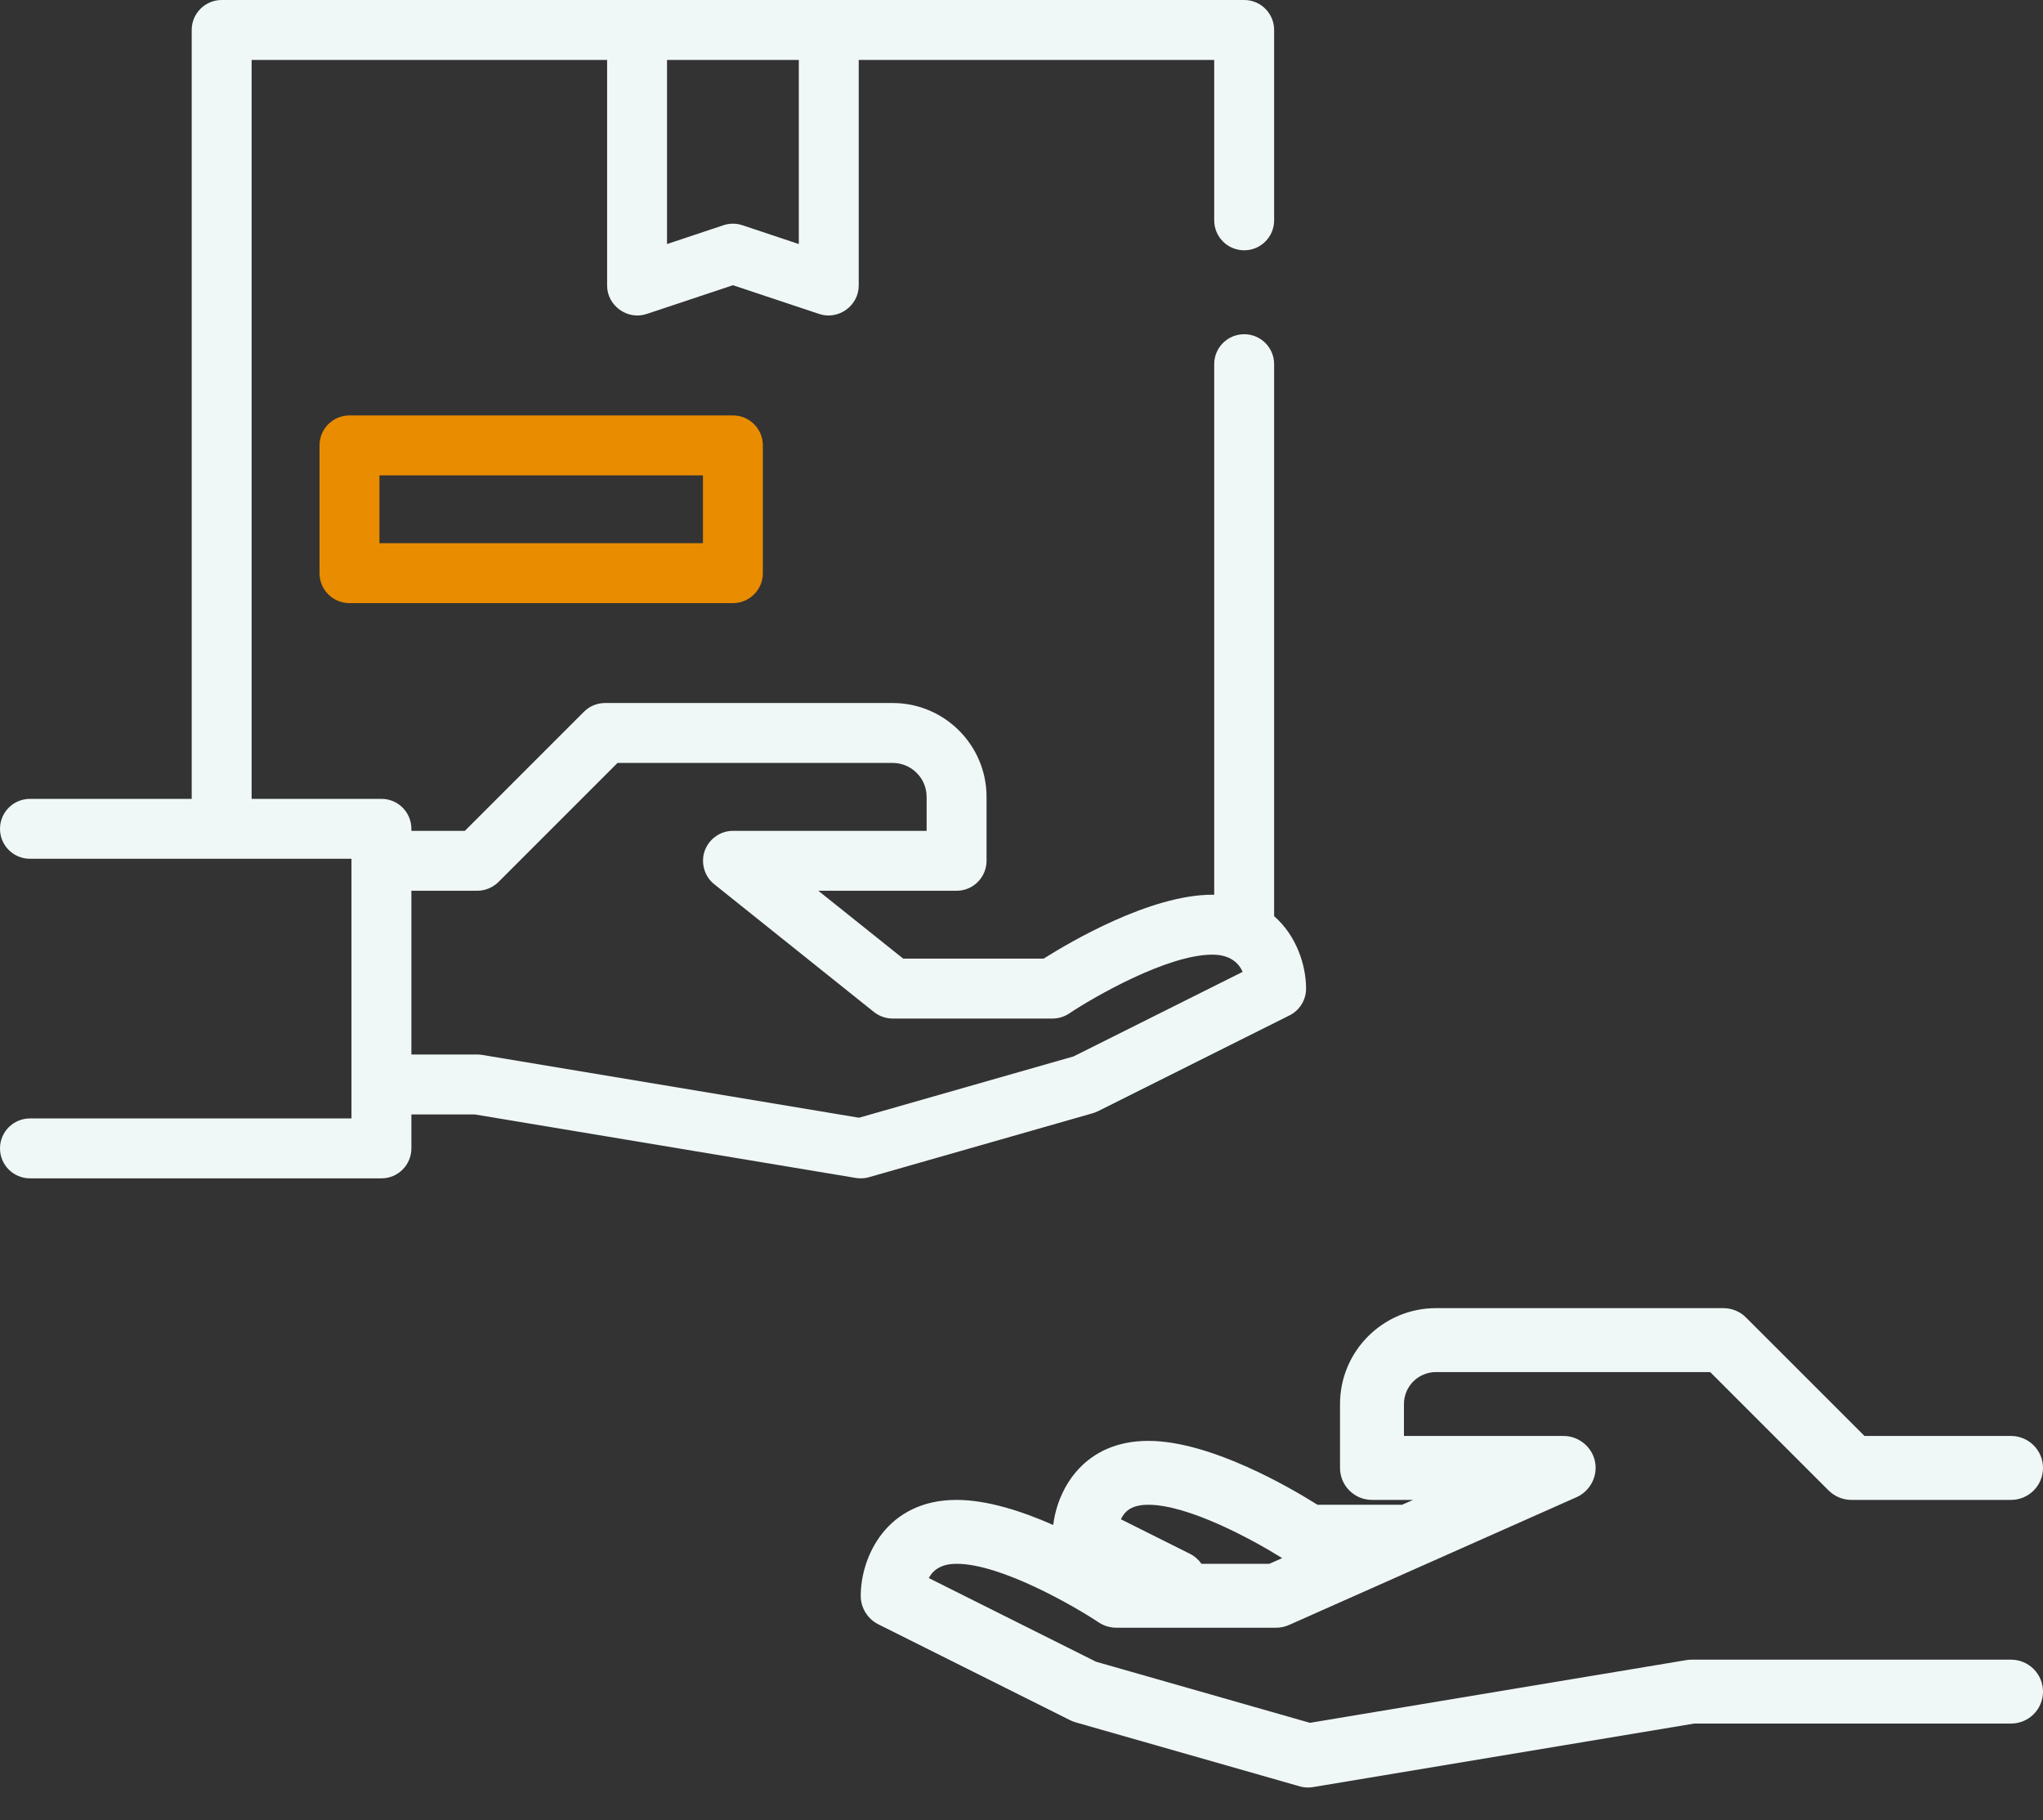 <svg width="55" height="49" viewBox="0 0 55 49" fill="none" xmlns="http://www.w3.org/2000/svg">
<rect x="0" y="0" width="55" height="49" fill="#333333" stroke="none"/>
<path d="M9.408 11.183C8.963 11.183 8.602 11.543 8.602 11.989V15.43C8.602 15.876 8.963 16.236 9.408 16.236H19.731C20.176 16.236 20.537 15.876 20.537 15.43V11.989C20.537 11.543 20.176 11.183 19.731 11.183H9.408ZM18.924 14.623H10.215V12.796H18.924V14.623Z" fill="#E98C00"/>
<path d="M23.04 31.71C23.084 31.717 23.128 31.721 23.172 31.721C23.247 31.721 23.322 31.71 23.394 31.69L29.415 29.969C29.463 29.955 29.51 29.937 29.555 29.915L34.716 27.334C34.989 27.198 35.161 26.919 35.161 26.613C35.161 25.996 34.912 25.196 34.301 24.663V9.803C34.301 9.357 33.94 8.997 33.495 8.997C33.05 8.997 32.688 9.357 32.688 9.803V24.087C32.67 24.087 32.653 24.086 32.635 24.086C30.965 24.086 28.803 25.36 28.096 25.806H24.315L22.03 23.979H25.753C26.198 23.979 26.559 23.618 26.559 23.172V21.452C26.559 20.058 25.425 18.925 24.032 18.925H16.29C16.076 18.925 15.871 19.009 15.72 19.161L12.515 22.366H11.075V22.312C11.075 21.866 10.714 21.505 10.269 21.505H6.774V1.613H16.344V7.688C16.344 8.229 16.892 8.624 17.406 8.453L19.731 7.678L22.057 8.453C22.571 8.624 23.118 8.229 23.118 7.688V1.613H32.688V5.932C32.688 6.377 33.049 6.738 33.495 6.738C33.94 6.738 34.301 6.377 34.301 5.932V0.807C34.301 0.361 33.94 0 33.495 0H5.968C5.523 0 5.161 0.361 5.161 0.807V21.505H0.807C0.361 21.505 0 21.866 0 22.312C0 22.758 0.361 23.118 0.807 23.118H9.462V30.108H0.807C0.361 30.108 0 30.468 0 30.914C0 31.36 0.361 31.721 0.807 31.721H10.269C10.714 31.721 11.075 31.36 11.075 30.914V30H12.782L23.04 31.71ZM21.505 1.613V6.57L19.986 6.063C19.822 6.008 19.641 6.008 19.476 6.063L17.957 6.57V1.613H21.505ZM11.075 23.979H12.85C13.062 23.979 13.269 23.891 13.42 23.742L16.624 20.538H24.032C24.536 20.538 24.946 20.948 24.946 21.452V22.366H19.731C19.399 22.366 19.096 22.578 18.978 22.887C18.855 23.206 18.957 23.59 19.227 23.802L23.528 27.243C23.672 27.357 23.849 27.419 24.032 27.419H28.334C28.492 27.419 28.648 27.372 28.781 27.284C29.442 26.843 31.424 25.699 32.635 25.699C33.11 25.699 33.343 25.916 33.454 26.162L28.9 28.439L23.126 30.089L12.982 28.398C12.974 28.397 12.967 28.396 12.959 28.396C12.944 28.393 12.93 28.392 12.916 28.39C12.902 28.389 12.887 28.389 12.873 28.388C12.866 28.388 12.857 28.387 12.85 28.387H11.075V23.979Z" fill="#F0F8F7"/>
<path d="M54.14 44.678H45.538C45.528 44.678 45.52 44.679 45.51 44.679C45.496 44.679 45.482 44.68 45.467 44.681C45.452 44.683 45.436 44.684 45.42 44.687C45.412 44.688 45.404 44.688 45.396 44.69L35.265 46.378L29.506 44.733L25.004 42.481C25.119 42.263 25.342 42.097 25.753 42.097C26.945 42.097 28.918 43.235 29.576 43.673C29.718 43.767 29.884 43.818 30.054 43.818H34.355C34.475 43.818 34.594 43.792 34.704 43.743L42.431 40.309C42.805 40.149 43.023 39.737 42.938 39.338C42.854 38.939 42.486 38.648 42.078 38.656H37.796V37.796C37.796 37.322 38.182 36.936 38.656 36.936H46.041L49.23 40.125C49.391 40.284 49.613 40.377 49.839 40.377H54.14C54.615 40.377 55 39.991 55 39.516C55 39.041 54.615 38.656 54.14 38.656H50.195L47.006 35.468C46.845 35.306 46.626 35.215 46.398 35.215H38.656C37.233 35.215 36.075 36.373 36.075 37.796V39.516C36.075 39.991 36.46 40.377 36.935 40.377H38.043L37.747 40.508H35.468C34.744 40.052 32.586 38.788 30.914 38.788C29.206 38.788 28.479 40.044 28.354 41.052C27.523 40.685 26.578 40.377 25.753 40.377C23.859 40.377 23.172 41.92 23.172 42.957C23.172 43.283 23.356 43.581 23.647 43.727L28.809 46.307C28.856 46.331 28.906 46.35 28.957 46.365L34.979 48.085C35.056 48.108 35.135 48.119 35.215 48.119C35.262 48.119 35.309 48.115 35.356 48.107L45.609 46.398H54.14C54.615 46.398 55 46.013 55 45.538C55 45.063 54.615 44.678 54.14 44.678ZM30.178 40.893C30.273 40.703 30.435 40.508 30.914 40.508C31.994 40.508 33.714 41.442 34.518 41.944L34.172 42.097H32.345C32.266 41.985 32.159 41.889 32.027 41.824L30.175 40.898C30.176 40.896 30.177 40.894 30.178 40.893Z" fill="#F0F8F7"/>
</svg>
